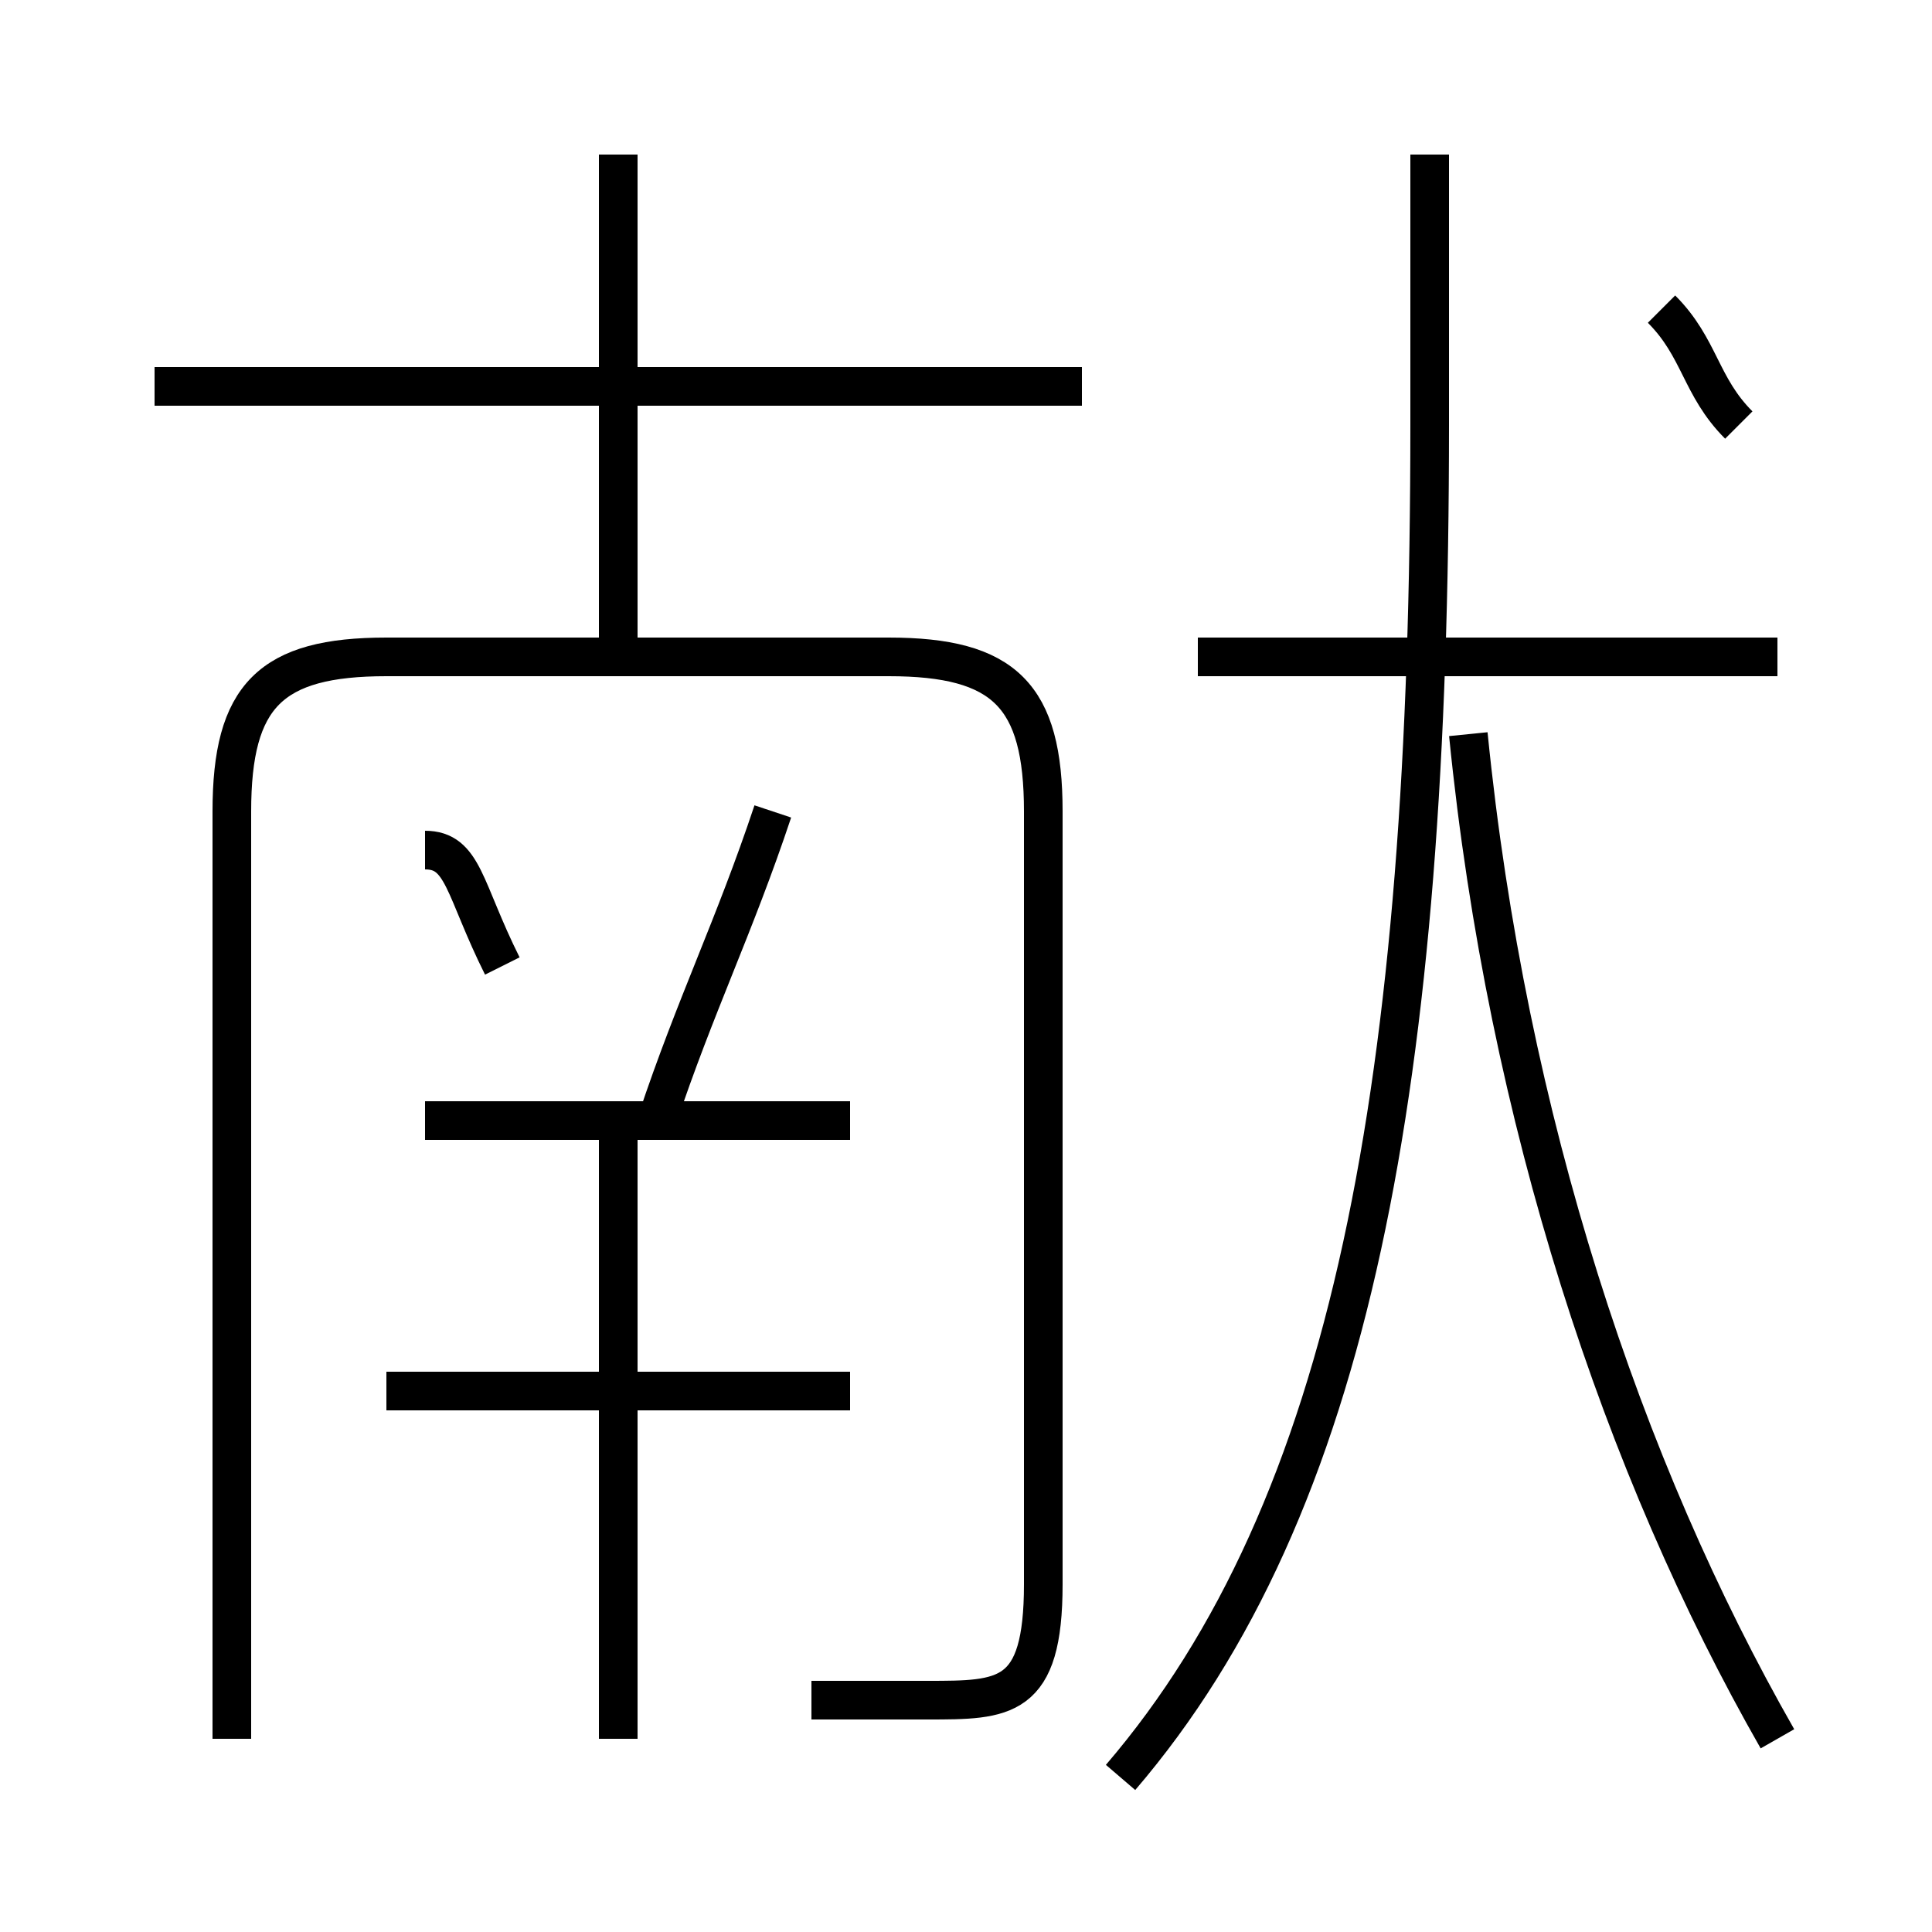 <?xml version='1.0' encoding='utf8'?>
<svg viewBox="0.0 -6.0 50.0 50.0" version="1.1" xmlns="http://www.w3.org/2000/svg">
<rect x="0.0" y="-6.0" width="50.0" height="50.0" fill="#808080" stroke="none"/>
<rect x="-1000" y="-1000" width="2000" height="2000" stroke="white" fill="white"/>
<g style="fill:white;stroke:#000000;  stroke-width:1">
<path d="M 21 0 C 22 0 23 0 24 0 C 26 0 27 0 27 -3 L 27 -23 C 27 -26 26 -27 23 -27 L 10 -27 C 7 -27 6 -26 6 -23 L 6 1 M 16 1 L 16 -15 M 22 -8 L 10 -8 M 22 -15 L 11 -15 M 13 -19 C 12 -21 12 -22 11 -22 M 17 -15 C 18 -18 19 -20 20 -23 M 28 -34 L 4 -34 M 16 -27 L 16 -40 M 29 2 C 35 -5 37 -16 37 -33 L 37 -40 M 46 1 C 42 -6 39 -15 38 -25 M 46 -27 L 31 -27 M 45 -33 C 44 -34 44 -35 43 -36" transform="translate(0.0 38.0)" />
</g>
</svg>